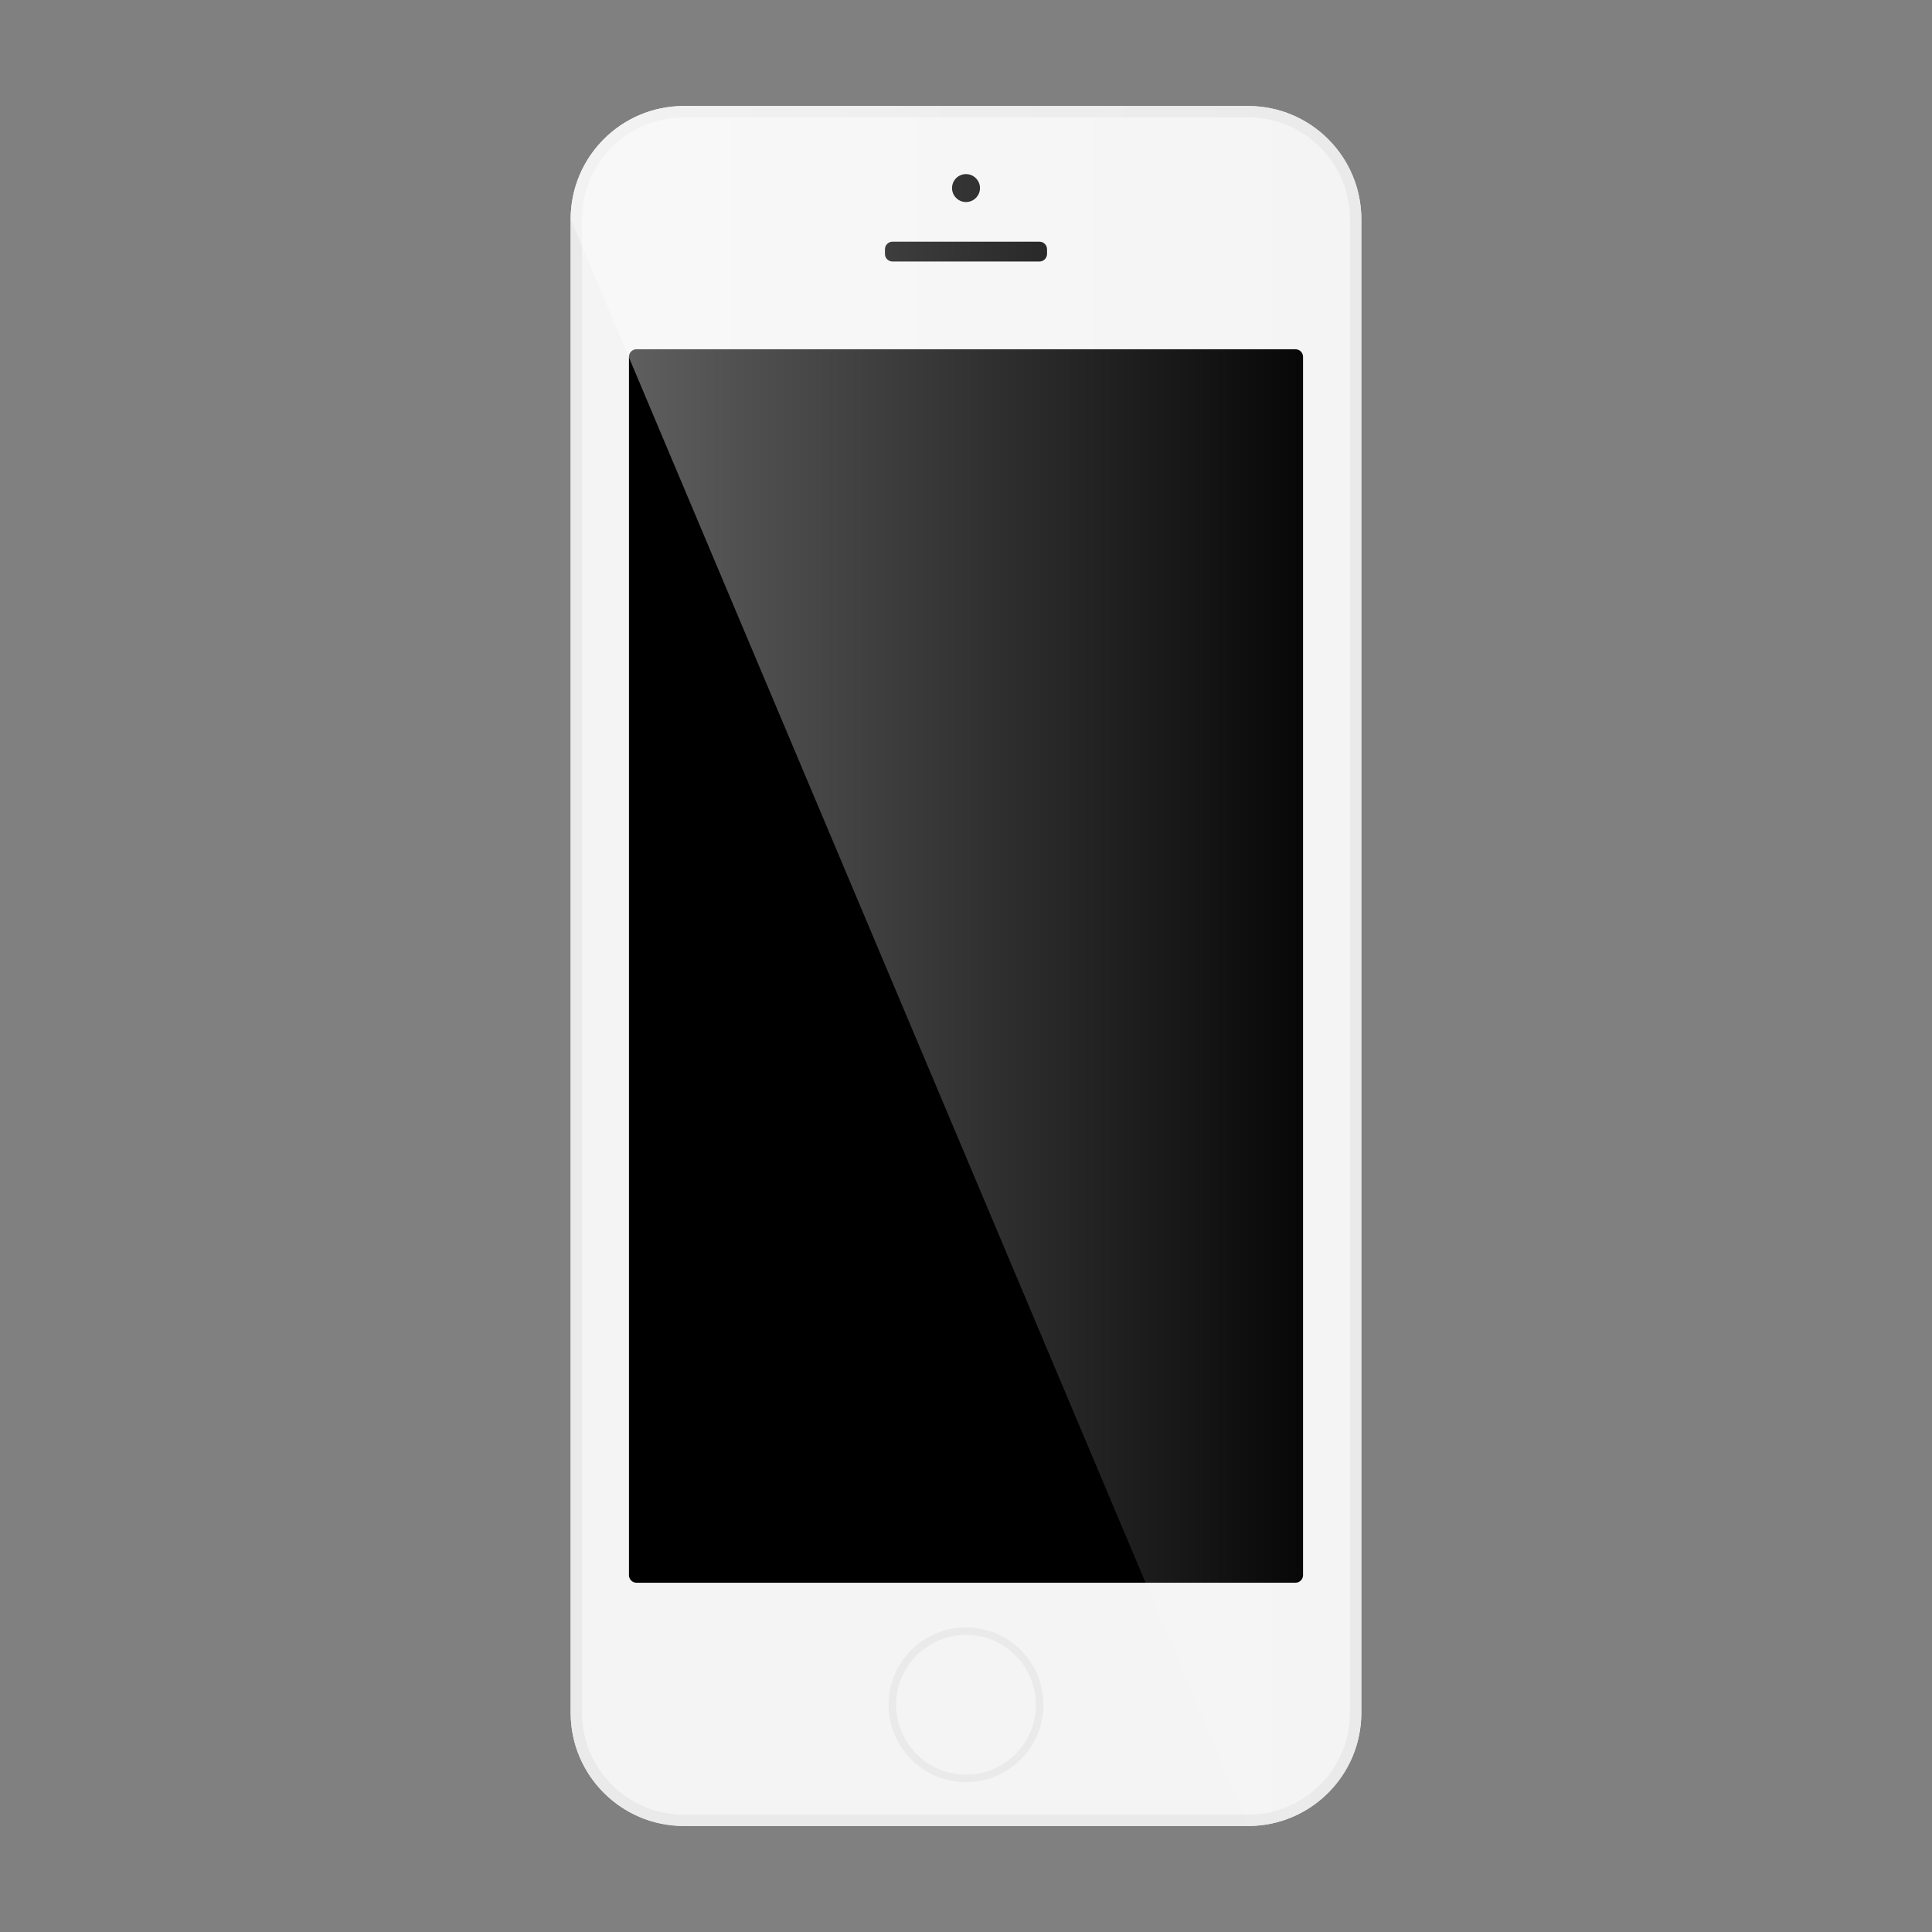 <?xml version="1.0" encoding="utf-8"?>
<!-- Generator: Adobe Illustrator 17.0.0, SVG Export Plug-In . SVG Version: 6.00 Build 0)  -->
<!DOCTYPE svg PUBLIC "-//W3C//DTD SVG 1.1//EN" "http://www.w3.org/Graphics/SVG/1.1/DTD/svg11.dtd">
<svg version="1.1" id="Layer_1" xmlns="http://www.w3.org/2000/svg" xmlns:xlink="http://www.w3.org/1999/xlink" x="0px" y="0px"
	 width="512px" height="512px" viewBox="0 0 512 512" enable-background="new 0 0 512 512" xml:space="preserve">
<rect x="0" y="0" width="512" height="512" fill="#808080" stroke="none"/>
<g>
	<g>
		<path fill="#F4F4F4" d="M360.766,453.903c0,16.569-13.431,30-30,30H181.234c-16.569,0-30-13.431-30-30V58.097
			c0-16.569,13.431-30,30-30h149.533c16.569,0,30,13.431,30,30v395.806H360.766z"/>
		<path fill="#EAEAEA" d="M330.767,31.097c14.888,0,27,12.112,27,27l-0.001,395.806c0,14.888-12.112,27-27,27H181.234
			c-14.888,0-27-12.112-27-27V58.097c0-14.888,12.112-27,27-27H330.767 M330.767,28.097H181.234c-16.569,0-30,13.431-30,30v395.806
			c0,16.569,13.431,30,30,30h149.532c16.569,0,30-13.431,30-30h0.001V58.097C360.767,41.528,347.336,28.097,330.767,28.097
			L330.767,28.097z"/>
	</g>
	<path d="M345.32,417.441c0,1.105-0.895,2-2,2H168.68c-1.105,0-2-0.895-2-2V94.559c0-1.105,0.895-2,2-2h174.64c1.105,0,2,0.895,2,2
		V417.441z"/>
	<g>
		<circle fill="#F4F4F4" cx="256" cy="451.78" r="19.515"/>
		<path fill="#EAEAEA" d="M256,472.295c-11.312,0-20.515-9.203-20.515-20.515c0-11.312,9.203-20.516,20.515-20.516
			c11.312,0,20.515,9.203,20.515,20.516C276.515,463.092,267.312,472.295,256,472.295z M256,433.265
			c-10.209,0-18.515,8.306-18.515,18.516c0,10.209,8.306,18.515,18.515,18.515c10.209,0,18.515-8.306,18.515-18.515
			C274.515,441.57,266.209,433.265,256,433.265z"/>
	</g>
	<circle cx="256" cy="49.84" r="3.702"/>
	<path d="M277.476,67.303c0,1.105-0.895,2-2,2h-38.951c-1.105,0-2-0.895-2-2v-1.254c0-1.105,0.895-2,2-2h38.951c1.105,0,2,0.895,2,2
		V67.303z"/>
	
		<linearGradient id="SVGID_1_" gradientUnits="userSpaceOnUse" x1="301.234" y1="-162" x2="510.767" y2="-162" gradientTransform="matrix(1 0 0 -1 -150 94)">
		<stop  offset="0" style="stop-color:#FFFFFF"/>
		<stop  offset="1" style="stop-color:#FFFFFF;stop-opacity:0"/>
	</linearGradient>
	<path opacity="0.4" fill="url(#SVGID_1_)" enable-background="new    " d="M360.766,453.903c0,16.569-13.431,30-30,30
		L151.234,58.097c0-16.569,13.431-30,30-30h149.533c16.569,0,30,13.431,30,30v395.806H360.766z"/>
</g>
</svg>
